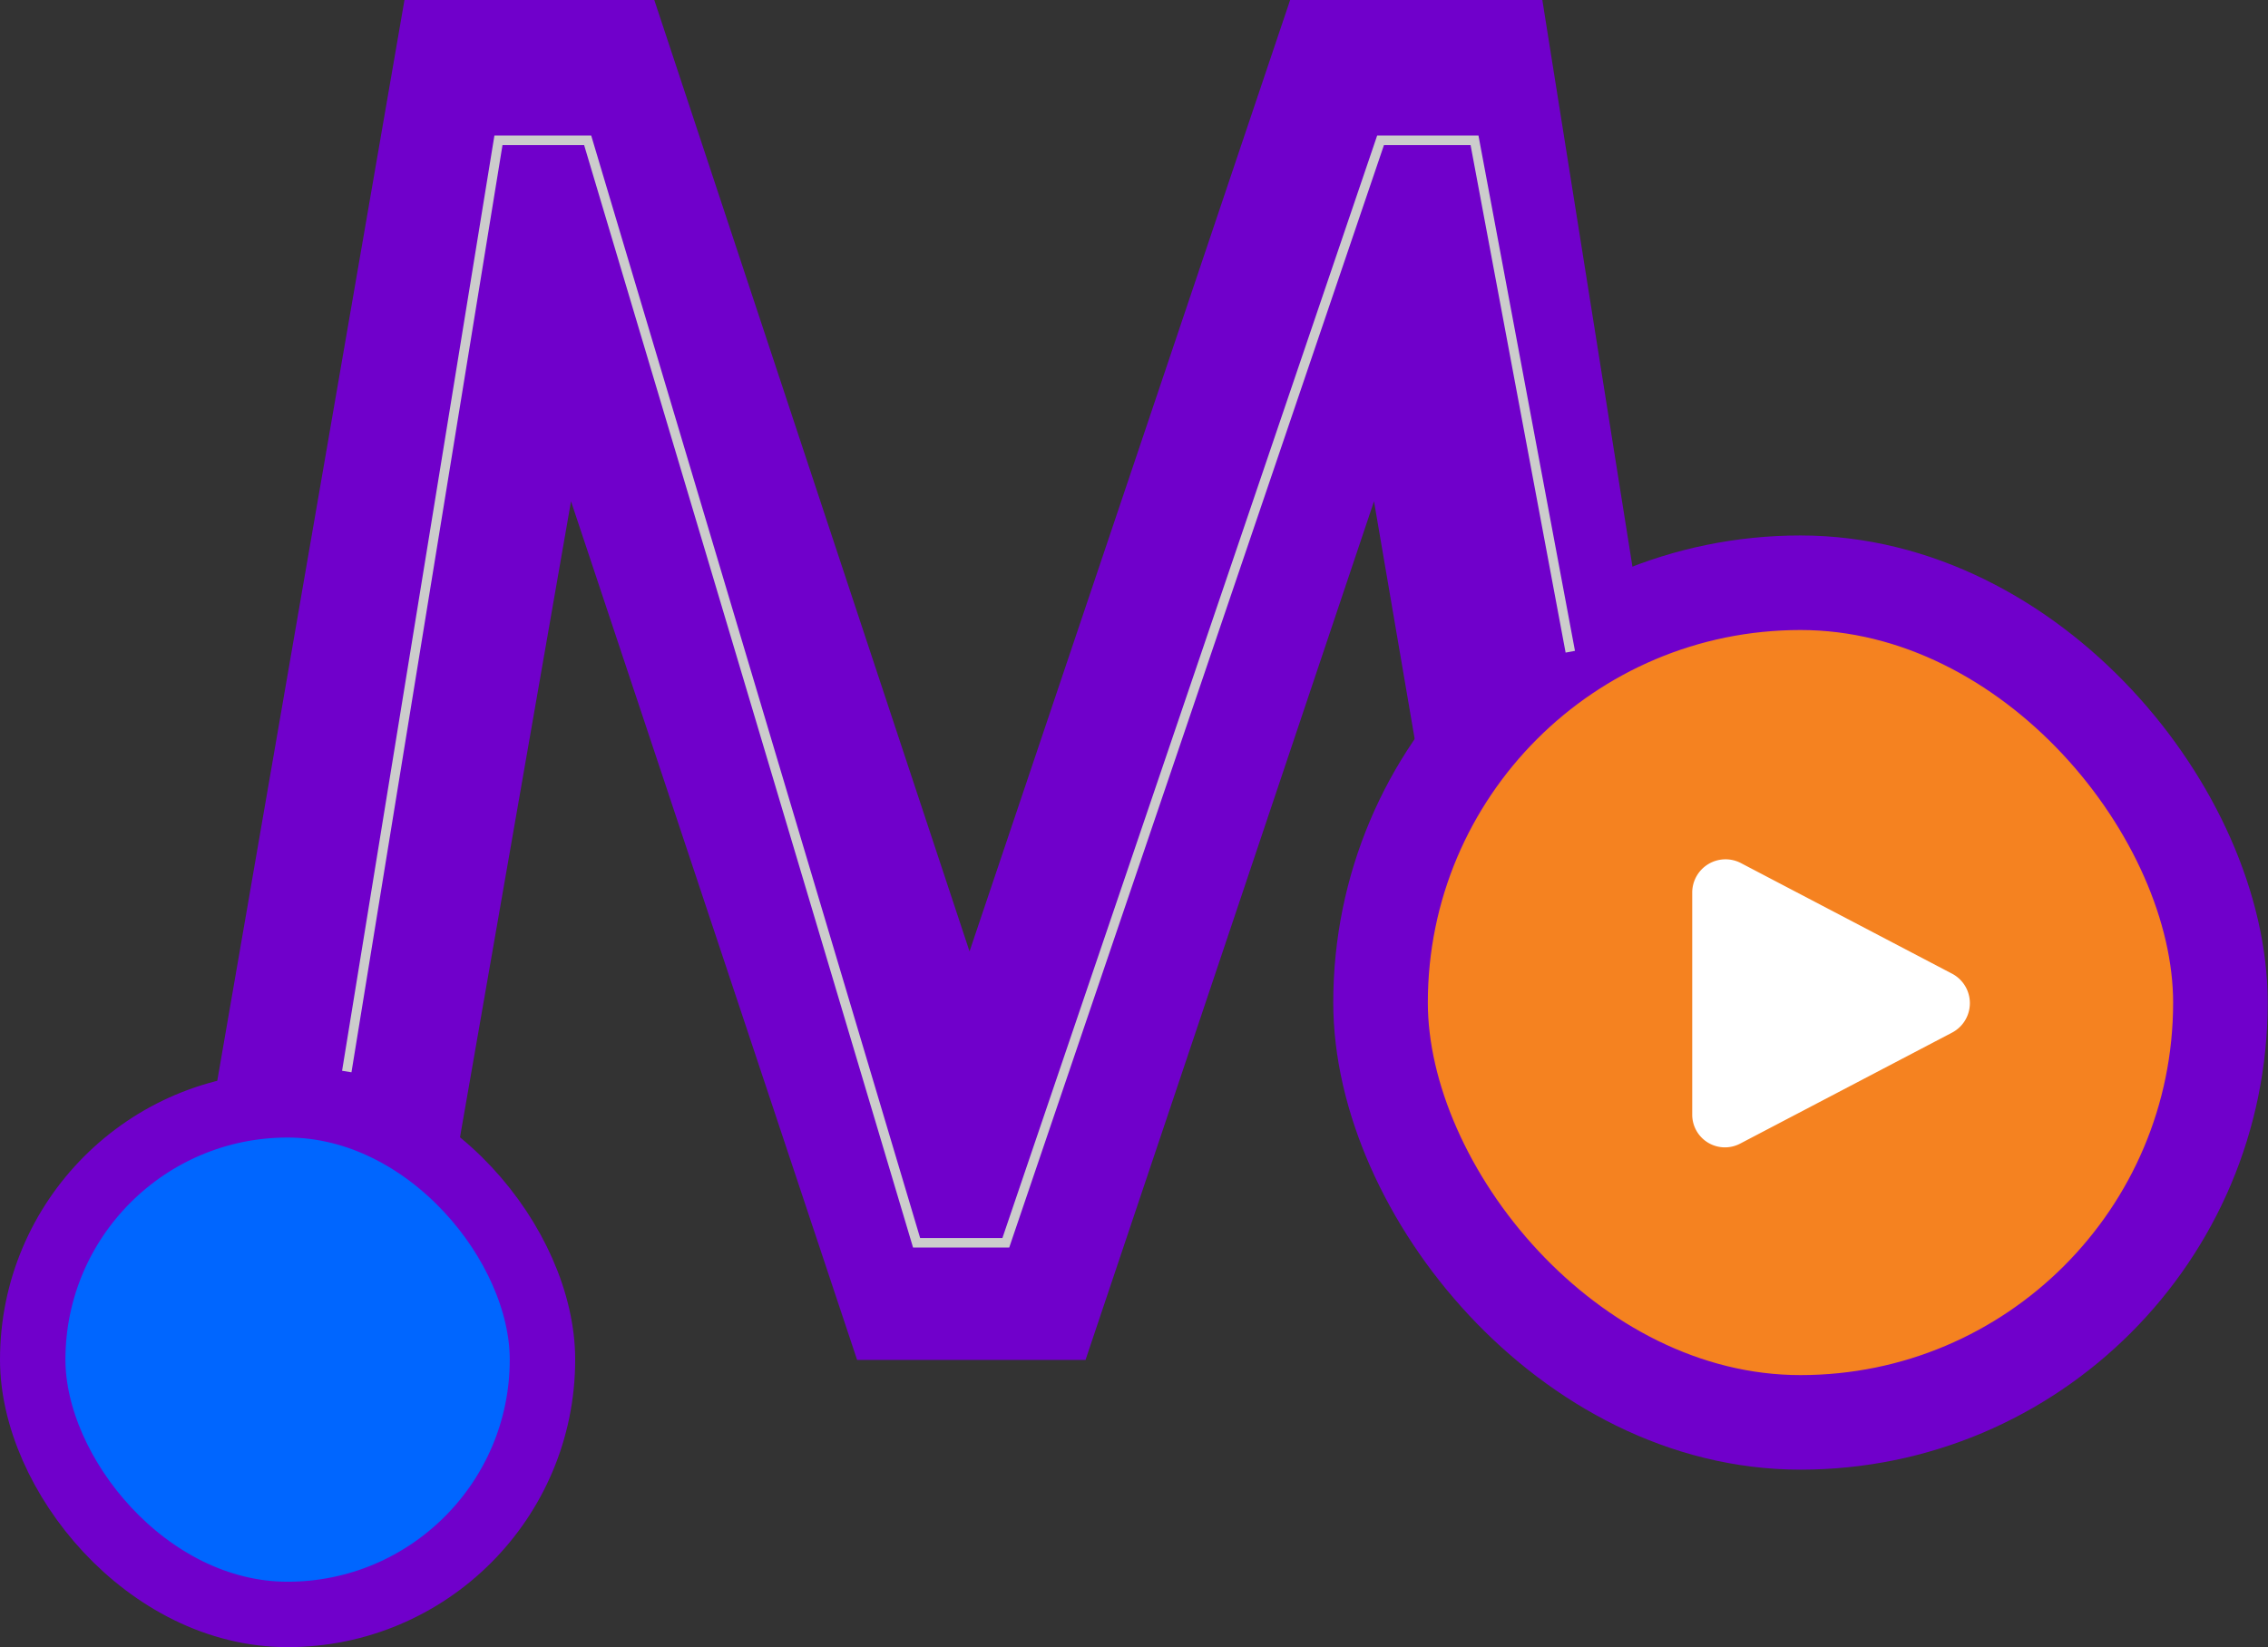 <svg xmlns="http://www.w3.org/2000/svg" viewBox="0 0 38.13 27.7"><rect x="0" y="0" width="38.13" height="27.7" fill="#333333" stroke="none"/><defs><style>.cls-1{fill:#7000cb;}.cls-2{fill:#06f;stroke-width:1.1px;}.cls-2,.cls-3{stroke:#7000cb;}.cls-2,.cls-3,.cls-5{stroke-miterlimit:10;}.cls-3{fill:#f58220;stroke-width:1.59px;}.cls-4{fill:#fff;}.cls-5{fill:none;stroke:#ccc;stroke-width:0.16px;}</style></defs><title>Asset 28</title><g id="Layer_2" data-name="Layer 2"><g id="Layer_1-2" data-name="Layer 1"><path class="cls-1" d="M6.8,0H11l5.3,16L21.69,0h4.24l2,12.58H23.81L23.1,8.43,18.25,22.87H14.41L9.6,8.43,7.08,22.87H2.84Z"/><rect class="cls-2" x="0.55" y="18.58" width="8.57" height="8.57" rx="4.29" ry="4.29"/><rect class="cls-3" x="23.21" y="9.8" width="14.12" height="14.12" rx="7.06" ry="7.06"/><path class="cls-4" d="M29.26,14.51l3.55,1.86a.56.56,0,0,1,0,1l-3.55,1.86a.55.55,0,0,1-.81-.49V15A.56.56,0,0,1,29.26,14.51Z"/><polyline class="cls-5" points="5.83 18.02 8.38 2.36 9.88 2.36 15.41 20.9 16.91 20.9 23.21 2.36 24.79 2.36 26.4 10.96"/></g></g></svg>